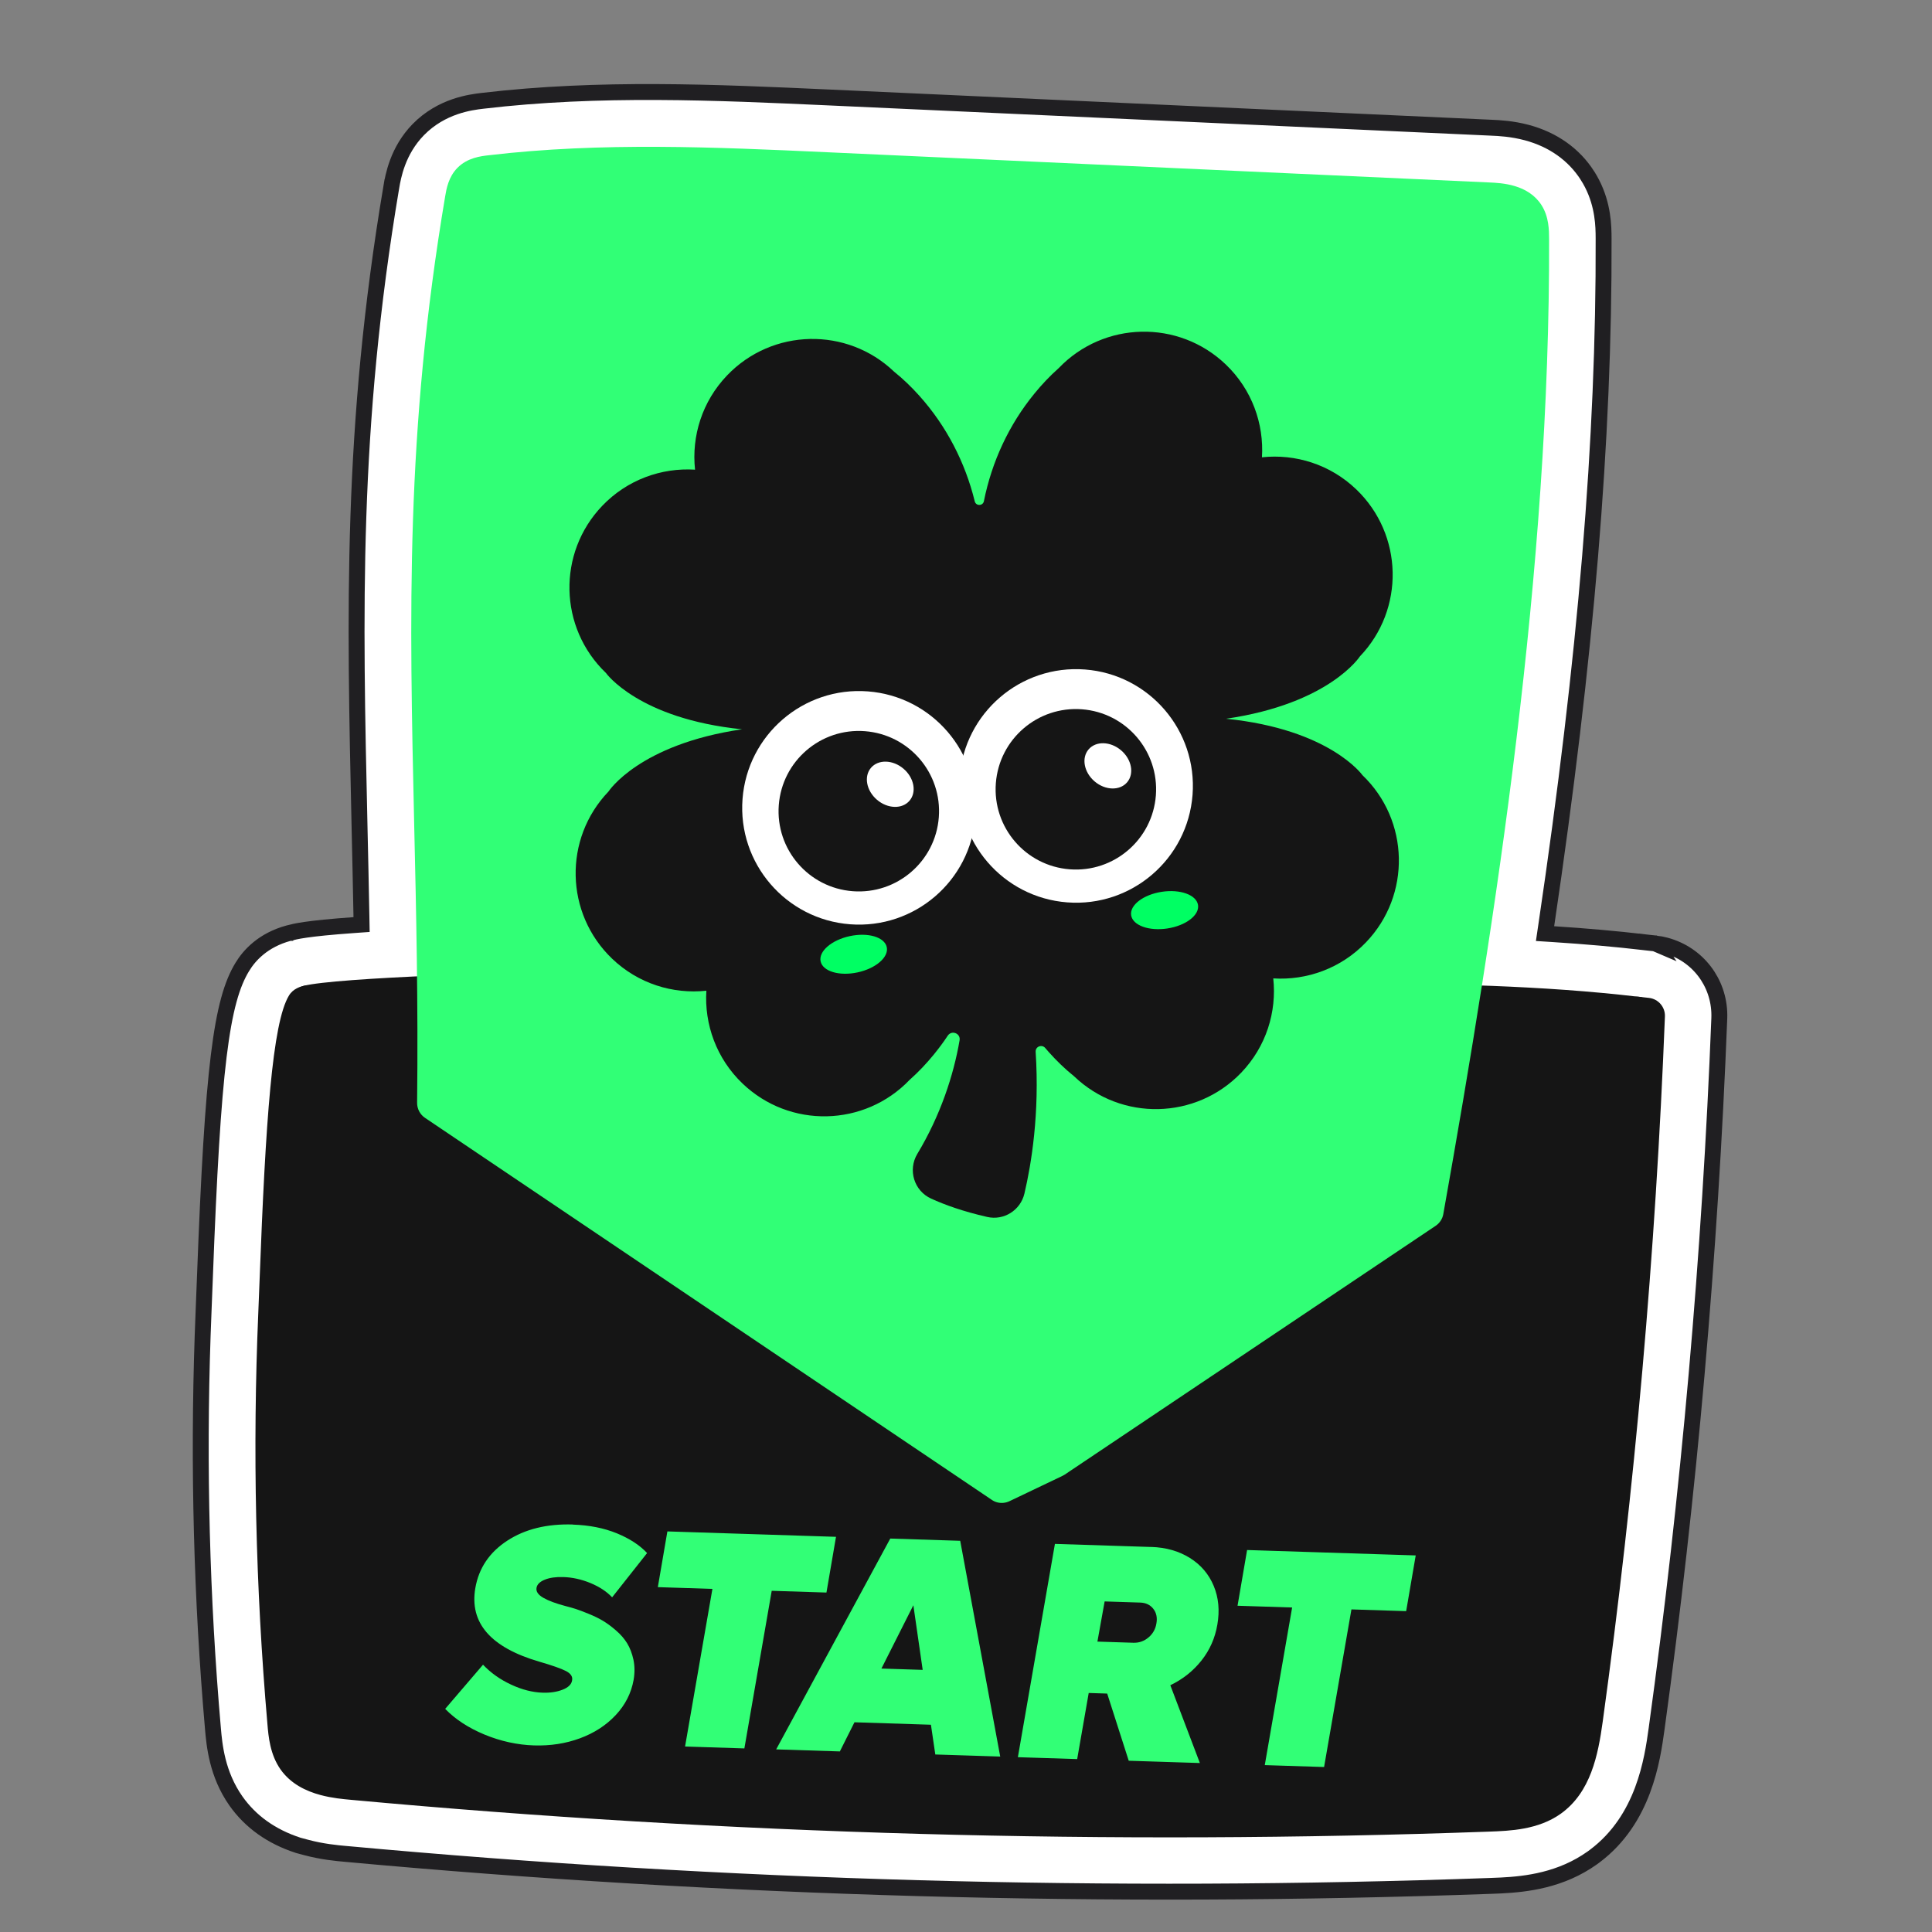 <svg  viewBox="0 0 243 243" fill="none" xmlns="http://www.w3.org/2000/svg">
    <rect x="0" y="0" width="243" height="243" fill="#808080" stroke="none"/>
    <g clip-path="url(#clip0_1376_7657)">
        <path d="M192.049 16.68C195.347 17.564 197.964 19.436 199.653 22.064L199.653 22.065C201.418 24.817 201.653 27.587 201.689 29.326L201.696 30.005C201.78 55.104 199.481 82.718 194.489 116.351L194.33 117.426L195.414 117.496C199.49 117.76 203.228 118.089 206.825 118.51C206.83 118.511 206.835 118.512 206.839 118.513C206.854 118.515 206.874 118.517 206.894 118.519C206.934 118.524 206.989 118.53 207.053 118.537C207.18 118.551 207.348 118.57 207.514 118.588C207.68 118.606 207.846 118.623 207.969 118.636C208.031 118.643 208.083 118.649 208.119 118.653C208.137 118.655 208.151 118.656 208.161 118.657C208.163 118.657 208.165 118.657 208.167 118.657C208.17 118.658 208.173 118.658 208.176 118.659L208.175 118.658C208.658 118.714 209.08 118.799 209.496 118.911C213.506 119.985 216.236 123.552 216.253 127.676L216.247 128.076C215.084 157.865 212.429 187.939 208.359 217.462L208.359 217.462C207.824 221.331 206.761 228.829 200.573 233.46L200.275 233.679C196.341 236.485 191.985 236.988 188.815 237.147L187.534 237.2C139.667 238.928 91.201 237.572 43.486 233.178L43.483 233.179C42.344 233.076 40.502 232.903 38.517 232.37L37.516 232.102C34.127 231 31.504 229.12 29.664 226.508L29.665 226.509C27.291 223.125 26.963 219.488 26.782 217.41C25.357 201.06 24.927 184.461 25.488 168.008L25.613 164.72L25.77 160.725C26.27 147.485 26.78 138.777 27.511 132.811C28.243 126.834 29.185 123.731 30.473 121.619L30.476 121.615C31.34 120.181 33.07 118.24 36.328 117.361C36.349 117.356 36.369 117.352 36.38 117.35C36.393 117.346 36.405 117.343 36.413 117.341C36.417 117.34 36.42 117.339 36.423 117.339C36.424 117.338 36.425 117.338 36.426 117.338L36.427 117.338L36.428 117.337C37.08 117.166 38.502 116.781 44.532 116.354L45.478 116.287L45.461 115.339C45.389 111.317 45.299 107.453 45.22 103.89L45.22 103.889C44.617 77.016 44.102 53.891 49.218 23.525L49.219 23.525C49.439 22.224 49.994 18.982 52.614 16.299C55.558 13.3 59.199 12.861 60.666 12.684C75.396 10.941 90.04 11.614 104.291 12.26L187.589 16.063L187.594 16.064C188.516 16.102 190.186 16.181 192.049 16.68Z"
              fill="white" stroke="#201F22" stroke-width="2"/>
        <path d="M126.009 186.78C126.907 186.801 127.745 186.382 128.54 185.968C155.528 171.928 180.301 153.629 201.658 131.963C203.077 130.527 204.478 129.069 205.879 127.611C193.803 126.192 181.617 126.006 169.449 125.842C137.429 125.4 105.414 124.969 73.394 124.527C65.7 124.421 42.363 125.231 38.737 126.174C65.51 147.84 94.442 166.77 123.283 185.642C124.116 186.183 125.007 186.748 126.001 186.778L126.009 186.78Z"
              fill="#151515"/>
        <path d="M124.717 188.861C123.615 188.566 122.707 187.972 122.048 187.543C93.635 168.956 64.252 149.735 37.318 127.944C36.655 127.408 36.349 126.543 36.531 125.712C36.712 124.881 37.346 124.22 38.17 124.001C42.2 122.946 66.211 122.178 73.426 122.279L169.481 123.593C181.444 123.76 193.816 123.922 206.144 125.376C206.997 125.474 207.715 126.05 208.003 126.86C208.29 127.67 208.098 128.572 207.509 129.188C206.099 130.651 204.688 132.114 203.267 133.558C181.665 155.469 156.873 173.779 129.581 187.981C128.737 188.423 127.46 189.083 125.955 189.046C125.518 189.035 125.113 188.967 124.725 188.863L124.717 188.861ZM44.358 127.785C69.963 148.064 97.683 166.196 124.521 183.758C124.978 184.059 125.673 184.506 126.06 184.52C126.407 184.532 127.033 184.203 127.487 183.966C154.362 169.986 178.769 151.955 200.045 130.381C200.371 130.045 200.705 129.711 201.031 129.375C190.435 128.393 179.771 128.24 169.42 128.106L73.365 126.792C66.978 126.702 52.339 127.187 44.358 127.785Z"
              fill="#151515"/>
        <path d="M199.32 216.251C203.362 186.906 205.966 157.364 207.129 127.761C206.712 127.706 206.29 127.667 205.871 127.619C204.47 129.077 203.062 130.533 201.65 131.971C180.293 153.637 155.522 171.929 128.532 185.976C127.737 186.39 126.9 186.809 126.001 186.788C125.005 186.766 124.113 186.201 123.283 185.653C94.44 166.788 65.51 147.851 38.737 126.184C38.474 126.252 38.309 126.322 38.266 126.392C35.767 130.488 35.139 155.696 34.74 165.121C34.008 182.293 34.388 199.511 35.879 216.628C36.018 218.237 36.2 219.932 37.126 221.247C38.666 223.436 41.667 223.881 44.339 224.125C91.819 228.497 139.576 229.831 187.221 228.113C189.92 228.013 192.79 227.853 194.986 226.283C198.039 224.103 198.82 219.97 199.33 216.245L199.32 216.251Z"
              fill="#151515"/>
        <path d="M40.31 225.771C38.471 225.278 36.559 224.358 35.283 222.55C33.969 220.675 33.768 218.446 33.633 216.821C32.143 199.672 31.753 182.248 32.491 165.02C32.542 163.885 32.59 162.521 32.65 160.99C33.406 140.931 34.254 128.645 36.346 125.214C36.875 124.337 37.785 124.101 38.178 124.002C38.87 123.821 39.61 123.979 40.173 124.431C66.933 146.086 96.22 165.241 124.536 183.761C124.993 184.063 125.688 184.51 126.075 184.524C126.422 184.535 127.048 184.206 127.503 183.969C154.377 169.989 178.785 151.959 200.06 130.385C201.47 128.954 202.869 127.504 204.26 126.052C204.748 125.539 205.448 125.295 206.153 125.37L207.426 125.515C208.586 125.655 209.455 126.67 209.408 127.847C208.249 157.41 205.62 187.255 201.581 216.56C201.004 220.747 200.074 225.435 196.307 228.124C193.467 230.149 189.912 230.28 187.313 230.374C139.732 232.093 91.564 230.747 44.148 226.376C43.146 226.286 41.755 226.158 40.326 225.775L40.31 225.771ZM39.505 129.694C38.09 136.248 37.423 153.91 37.152 161.153C37.09 162.692 37.04 164.064 36.996 165.201C36.277 182.238 36.655 199.464 38.131 216.421C38.258 217.865 38.407 219.135 38.981 219.94C39.967 221.337 42.37 221.671 44.551 221.864C91.775 226.217 139.751 227.553 187.141 225.847C189.765 225.752 192.068 225.579 193.677 224.438C195.984 222.791 196.634 219.332 197.098 215.929C200.91 188.233 203.468 160.047 204.697 132.083C204.225 132.568 203.743 133.058 203.271 133.542C181.669 155.453 156.877 173.763 129.585 187.965C128.741 188.407 127.465 189.067 125.959 189.03C124.284 188.989 122.948 188.109 122.06 187.529C94.418 169.442 65.852 150.758 39.514 129.688L39.505 129.694Z"
              fill="#151515"/>
        <path d="M179.31 152.306C186.341 112.87 192.704 70.119 192.578 30.061C192.575 29.009 192.546 27.902 191.984 27.018C191.025 25.523 188.961 25.287 187.184 25.202C159.417 23.937 131.65 22.672 103.885 21.399C89.834 20.755 75.706 20.122 61.741 21.773C60.807 21.881 59.795 22.042 59.135 22.712C58.54 23.319 58.365 24.217 58.221 25.058C51.145 67.031 55.183 96.17 54.709 138.74L125.998 186.786L132.64 183.613L179.308 152.313L179.31 152.306Z"
              fill="#31FF76"/>
        <path d="M125.424 188.961C125.188 188.898 124.955 188.795 124.749 188.65L53.461 140.603C52.832 140.182 52.455 139.462 52.462 138.706C52.603 126.109 52.35 114.741 52.096 103.741C51.499 77.267 50.986 54.401 55.995 24.672C56.148 23.768 56.404 22.264 57.525 21.122C58.781 19.838 60.472 19.639 61.48 19.526C75.663 17.852 90.062 18.509 103.993 19.146L187.292 22.948C188.886 23.017 192.201 23.172 193.884 25.798C194.825 27.273 194.833 28.945 194.838 30.054C194.974 71.622 188.186 115.383 181.534 152.704C181.428 153.312 181.073 153.844 180.568 154.181L133.9 185.481C133.811 185.538 133.715 185.594 133.613 185.64L126.97 188.813C126.476 189.047 125.925 189.095 125.409 188.957L125.424 188.961ZM56.986 137.54L126.191 184.181L131.518 181.633L177.253 150.955C183.812 114.04 190.445 70.921 190.316 30.056C190.318 29.47 190.31 28.588 190.074 28.223C189.655 27.565 187.78 27.479 187.073 27.444L103.774 23.641C90.028 23.013 75.815 22.365 62 24C61.285 24.085 60.861 24.175 60.736 24.28C60.605 24.432 60.486 25.15 60.44 25.415C55.503 54.723 56.013 77.385 56.599 103.627C56.841 114.307 57.087 125.339 56.975 137.521L56.986 137.54Z"
              fill="#31FF76"/>
        <path d="M154.237 90.397C167.212 88.502 171.04 82.563 171.04 82.563C176.713 76.638 176.51 67.231 170.586 61.552C167.296 58.399 162.928 57.064 158.724 57.517C158.989 53.297 157.465 48.99 154.175 45.844C148.25 40.171 138.843 40.374 133.164 46.298C132.044 47.292 131.037 48.364 130.131 49.472C126.893 53.416 124.741 58.091 123.752 63.035C123.628 63.653 122.75 63.669 122.601 63.059C121.401 58.164 119.041 53.585 115.64 49.789C114.684 48.721 113.634 47.694 112.466 46.756C106.542 41.084 97.135 41.287 91.456 47.211C88.302 50.5 86.967 54.868 87.42 59.073C83.201 58.807 78.894 60.331 75.747 63.622C70.075 69.546 70.278 78.953 76.202 84.632C76.202 84.632 80.288 90.401 93.331 91.728C80.356 93.623 76.528 99.562 76.528 99.562C70.855 105.487 71.058 114.894 76.982 120.573C80.272 123.727 84.64 125.061 88.844 124.609C88.579 128.828 90.103 133.135 93.393 136.282C99.318 141.954 108.725 141.751 114.404 135.827C115.524 134.833 116.531 133.761 117.437 132.654C118.067 131.88 118.664 131.083 119.206 130.261C119.701 129.526 120.843 129.975 120.693 130.848C119.943 135.218 118.289 140.3 115.381 145.126C114.162 147.15 114.964 149.78 117.117 150.758C118.82 151.535 121.13 152.372 124.168 153.063C126.269 153.543 128.354 152.219 128.847 150.126C129.722 146.405 130.768 140.073 130.26 132.293C130.22 131.635 131.039 131.308 131.466 131.814C131.62 131.993 131.774 132.164 131.927 132.343C132.883 133.412 133.933 134.438 135.101 135.376C141.025 141.049 150.432 140.846 156.112 134.922C159.265 131.632 160.6 127.264 160.147 123.06C164.367 123.325 168.674 121.801 171.82 118.511C177.493 112.586 177.29 103.179 171.366 97.5C171.366 97.5 167.28 91.731 154.237 90.404L154.237 90.397Z"
              fill="#151515"/>
        <path d="M106.925 116.253C115.014 116.868 122.07 110.81 122.686 102.721C123.302 94.632 117.243 87.576 109.154 86.96C101.065 86.344 94.009 92.403 93.393 100.492C92.778 108.581 98.836 115.637 106.925 116.253Z"
              fill="white"/>
        <path d="M107.251 112.093C112.809 112.516 117.658 108.353 118.081 102.795C118.504 97.237 114.341 92.388 108.783 91.965C103.225 91.542 98.376 95.705 97.953 101.263C97.53 106.821 101.693 111.67 107.251 112.093Z"
              fill="#151515"/>
        <path d="M134.233 113.498C142.322 114.114 149.379 108.056 149.995 99.967C150.61 91.878 144.552 84.821 136.463 84.206C128.374 83.59 121.317 89.648 120.702 97.737C120.086 105.826 126.144 112.883 134.233 113.498Z"
              fill="white"/>
        <path d="M134.552 109.339C140.11 109.762 144.959 105.599 145.382 100.041C145.805 94.483 141.642 89.634 136.084 89.211C130.525 88.788 125.677 92.951 125.254 98.509C124.831 104.067 128.994 108.916 134.552 109.339Z"
              fill="#151515"/>
        <path d="M114.396 100.711C115.318 99.633 114.98 97.832 113.642 96.689C112.304 95.546 110.473 95.493 109.551 96.572C108.63 97.65 108.967 99.451 110.305 100.594C111.643 101.737 113.475 101.79 114.396 100.711Z"
              fill="white"/>
        <path d="M141.763 98.397C142.685 97.318 142.347 95.517 141.009 94.374C139.672 93.231 137.84 93.178 136.918 94.257C135.997 95.335 136.335 97.136 137.672 98.279C139.01 99.422 140.842 99.475 141.763 98.397Z"
              fill="white"/>
        <path d="M107.865 122.303C110.162 121.808 111.805 120.386 111.534 119.126C111.262 117.867 109.18 117.248 106.883 117.742C104.585 118.237 102.943 119.66 103.214 120.919C103.485 122.178 105.568 122.798 107.865 122.303Z"
              fill="#00FF63"/>
        <path d="M146.83 116.779C149.154 116.424 150.879 115.103 150.684 113.83C150.489 112.556 148.447 111.812 146.124 112.168C143.801 112.524 142.076 113.845 142.271 115.118C142.466 116.391 144.507 117.135 146.83 116.779Z"
              fill="#00FF63"/>
        <path d="M67.121 220.408C64.913 220.337 62.726 219.854 60.607 218.978C58.476 218.096 56.717 216.938 55.365 215.549C55.056 215.226 55.041 214.719 55.328 214.378L60.087 208.822C60.25 208.633 60.479 208.528 60.723 208.517C60.742 208.517 60.754 208.518 60.773 208.518C60.998 208.526 61.221 208.62 61.378 208.788C62.274 209.731 63.37 210.505 64.634 211.102C65.891 211.693 67.121 212.008 68.277 212.045C69.097 212.071 69.826 211.963 70.441 211.726C70.624 211.657 71.056 211.464 71.088 211.24C71.088 211.24 71.09 211.19 71.097 211.178C71.091 211.178 71.019 211.081 70.772 210.955C70.212 210.668 69.128 210.295 67.566 209.838C60.999 207.912 58.086 204.47 58.925 199.603C59.401 196.858 60.879 194.664 63.315 193.071C65.694 191.514 68.646 190.782 72.098 190.893C74.242 190.962 76.195 191.35 77.9 192.049C79.63 192.756 81.022 193.67 82.026 194.754C82.316 195.07 82.338 195.546 82.071 195.882L77.674 201.449C77.517 201.651 77.282 201.769 77.031 201.779C77.013 201.779 76.987 201.778 76.969 201.777C76.737 201.77 76.522 201.669 76.364 201.501C75.777 200.875 74.962 200.342 73.955 199.922C72.924 199.494 71.873 199.26 70.829 199.227C70.022 199.201 69.362 199.293 68.862 199.489C68.506 199.634 68.364 199.774 68.349 199.855C68.349 199.855 68.401 200 68.782 200.213C69.378 200.551 70.257 200.874 71.399 201.173C71.871 201.295 72.299 201.415 72.683 201.54C73.079 201.665 73.611 201.87 74.328 202.156C75.051 202.448 75.698 202.763 76.257 203.094C76.822 203.431 77.427 203.87 78.055 204.41C78.706 204.975 79.238 205.587 79.636 206.232C80.035 206.883 80.335 207.662 80.526 208.551C80.722 209.452 80.729 210.416 80.559 211.425C80.237 213.261 79.402 214.899 78.087 216.303C76.79 217.682 75.167 218.738 73.248 219.446C71.354 220.143 69.297 220.459 67.134 220.389L67.121 220.408Z"
              fill="#32FF76"/>
        <path d="M72.071 191.761C74.116 191.826 75.95 192.192 77.575 192.851C79.194 193.516 80.469 194.346 81.389 195.339L76.992 200.906C76.314 200.184 75.413 199.592 74.282 199.117C73.152 198.649 72.009 198.393 70.852 198.356C69.927 198.327 69.147 198.433 68.532 198.682C67.91 198.932 67.562 199.271 67.485 199.7C67.395 200.167 67.682 200.589 68.34 200.967C69.004 201.345 69.944 201.694 71.173 202.016C71.626 202.13 72.041 202.25 72.413 202.368C72.785 202.487 73.311 202.685 73.996 202.964C74.682 203.242 75.287 203.531 75.808 203.842C76.331 204.153 76.887 204.558 77.478 205.072C78.069 205.579 78.533 206.12 78.884 206.694C79.235 207.269 79.495 207.947 79.67 208.741C79.838 209.535 79.849 210.38 79.695 211.283C79.397 212.951 78.649 214.429 77.443 215.717C76.238 217.006 74.736 217.978 72.937 218.64C71.138 219.302 69.213 219.597 67.15 219.531C65.087 219.465 62.967 219.009 60.941 218.168C58.915 217.327 57.266 216.247 55.993 214.936L60.753 209.38C61.728 210.407 62.897 211.239 64.272 211.878C65.647 212.523 66.976 212.859 68.257 212.9C69.195 212.931 70.032 212.807 70.761 212.524C71.49 212.24 71.884 211.846 71.957 211.342C72.047 210.875 71.784 210.485 71.174 210.171C70.558 209.857 69.438 209.465 67.813 208.993C61.712 207.208 59.031 204.124 59.785 199.741C60.222 197.233 61.557 195.248 63.794 193.786C66.032 192.324 68.789 191.643 72.072 191.748M72.127 190.022C68.5 189.906 65.377 190.689 62.845 192.341C60.199 194.071 58.595 196.461 58.074 199.449C57.635 202.001 58.022 205.149 61.195 207.698C61.071 207.669 60.946 207.646 60.815 207.642C60.784 207.641 60.746 207.64 60.715 207.639C60.22 207.654 59.763 207.871 59.438 208.243L54.678 213.798C54.093 214.48 54.123 215.489 54.747 216.135C56.177 217.614 58.04 218.838 60.276 219.767C62.487 220.683 64.787 221.189 67.094 221.263C69.402 221.337 71.534 220.998 73.536 220.261C75.582 219.507 77.32 218.38 78.707 216.897C80.14 215.366 81.048 213.58 81.4 211.576C81.593 210.455 81.583 209.378 81.365 208.364C81.153 207.38 80.818 206.506 80.366 205.772C79.926 205.05 79.334 204.368 78.616 203.744C78.116 203.308 77.621 202.936 77.15 202.62C77.62 202.579 78.06 202.343 78.353 201.964L82.751 196.397C83.279 195.725 83.241 194.766 82.66 194.141C81.565 192.96 80.076 191.98 78.229 191.22C76.425 190.48 74.372 190.069 72.121 189.997L72.127 190.022ZM70.771 200.1C70.771 200.1 70.784 200.1 70.79 200.101C71.728 200.131 72.678 200.343 73.611 200.729C74.186 200.967 74.684 201.239 75.1 201.547C74.952 201.479 74.797 201.418 74.643 201.357C73.913 201.064 73.357 200.853 72.942 200.72C72.539 200.588 72.086 200.461 71.602 200.333C71.292 200.254 71.019 200.177 70.771 200.1ZM68.319 211.169C67.275 211.135 66.164 210.843 65.017 210.305C64.006 209.835 63.117 209.237 62.37 208.531C63.658 209.342 65.288 210.07 67.334 210.668C67.985 210.858 68.512 211.018 68.933 211.163C68.738 211.176 68.532 211.182 68.325 211.175L68.319 211.169Z"
              fill="#151515"/>
        <path d="M86.136 220.534C85.886 220.526 85.645 220.412 85.489 220.213C85.332 220.014 85.265 219.761 85.305 219.518L88.575 200.683L82.71 200.495C82.46 200.487 82.225 200.373 82.063 200.174C81.9 199.975 81.84 199.722 81.879 199.48L83.08 192.47C83.156 192.041 83.529 191.734 83.967 191.748L105.176 192.428C105.426 192.436 105.66 192.55 105.823 192.749C105.985 192.948 106.046 193.2 106.007 193.443L104.806 200.452C104.729 200.882 104.356 201.189 103.919 201.175L97.791 200.979L94.476 220.056C94.399 220.486 94.026 220.793 93.589 220.779L86.129 220.54L86.136 220.534Z"
              fill="#32FF76"/>
        <path d="M105.15 193.296L103.948 200.305L97.064 200.085L93.625 219.909L86.165 219.67L89.605 199.846L82.74 199.625L83.941 192.616L105.15 193.296ZM105.205 191.558L83.996 190.878C83.127 190.85 82.375 191.464 82.229 192.323L81.028 199.333C80.943 199.831 81.077 200.336 81.396 200.728C81.715 201.12 82.184 201.348 82.69 201.364L87.555 201.52L84.454 219.371C84.369 219.869 84.503 220.374 84.816 220.766C85.135 221.158 85.603 221.392 86.109 221.409L93.569 221.648C94.438 221.676 95.19 221.061 95.336 220.208L98.522 201.871L103.899 202.044C104.768 202.072 105.52 201.457 105.667 200.598L106.868 193.589C106.953 193.091 106.819 192.586 106.499 192.194C106.18 191.802 105.712 191.574 105.205 191.558Z"
              fill="#151515"/>
        <path d="M117.614 221.542C117.196 221.528 116.842 221.217 116.781 220.802L116.339 217.783L108.011 217.516L106.426 220.682C106.272 220.984 105.959 221.174 105.622 221.164L97.612 220.907C97.312 220.897 97.036 220.732 96.888 220.47C96.739 220.209 96.731 219.89 96.877 219.625L111.228 193.109C111.387 192.82 111.694 192.642 112.019 192.652L120.81 192.934C121.216 192.947 121.564 193.246 121.638 193.643L126.671 220.781C126.719 221.039 126.648 221.306 126.472 221.507C126.303 221.708 126.049 221.819 125.786 221.81L117.62 221.548L117.614 221.542ZM115.046 209.129L114.416 204.753L112.257 209.04L115.046 209.129Z"
              fill="#32FF76"/>
        <path d="M120.772 193.796L125.805 220.934L117.639 220.673L117.089 216.931L107.472 216.622L105.634 220.288L97.624 220.031L111.975 193.514L120.766 193.796M110.862 209.865L116.052 210.031L114.879 201.901L110.862 209.865ZM120.828 192.058L112.037 191.776C111.38 191.755 110.768 192.105 110.449 192.689L96.098 219.206C95.812 219.735 95.817 220.373 96.119 220.896C96.421 221.419 96.968 221.75 97.568 221.769L105.578 222.026C106.253 222.048 106.885 221.673 107.186 221.07L108.523 218.402L115.57 218.628L115.909 220.93C116.033 221.76 116.732 222.39 117.576 222.417L125.742 222.679C126.268 222.695 126.775 222.474 127.114 222.072C127.458 221.67 127.6 221.142 127.505 220.62L122.472 193.482C122.323 192.676 121.635 192.084 120.816 192.058L120.828 192.058ZM113.644 208.214L113.945 207.61L114.032 208.227L113.638 208.214L113.644 208.214Z"
              fill="#151515"/>
        <path d="M141.933 222.322C141.564 222.31 141.246 222.069 141.132 221.721L138.611 213.854L137.655 213.823L136.335 221.398C136.259 221.827 135.886 222.135 135.448 222.121L127.989 221.881C127.739 221.873 127.499 221.759 127.342 221.56C127.186 221.361 127.119 221.109 127.158 220.866L131.817 194.039C131.894 193.609 132.267 193.302 132.704 193.316L144.816 193.704C146.835 193.769 148.615 194.283 150.118 195.226C151.646 196.183 152.768 197.502 153.448 199.145C154.122 200.769 154.295 202.571 153.958 204.506C153.649 206.324 152.921 207.972 151.785 209.407C150.82 210.621 149.643 211.622 148.272 212.392L151.712 221.447C151.816 221.719 151.775 222.024 151.605 222.263C151.434 222.502 151.161 222.637 150.867 222.628L141.92 222.341L141.933 222.322ZM142.577 205.75C143.071 205.766 143.501 205.617 143.893 205.292C144.286 204.96 144.518 204.554 144.597 204.044C144.705 203.402 144.521 203.077 144.371 202.891C144.136 202.596 143.834 202.461 143.39 202.446L139.657 202.327L139.062 205.644L142.576 205.756L142.577 205.75Z"
              fill="#32FF76"/>
        <path d="M144.79 194.568C146.659 194.628 148.284 195.093 149.665 195.957C151.045 196.822 152.041 197.993 152.657 199.471C153.273 200.949 153.421 202.575 153.114 204.342C152.828 206.023 152.167 207.529 151.117 208.854C150.066 210.178 148.763 211.213 147.199 211.964L150.916 221.747L141.968 221.46L139.26 213.011L136.934 212.937L135.484 221.252L128.025 221.013L132.684 194.186L144.796 194.574M138.03 206.475L142.551 206.62C143.263 206.643 143.897 206.419 144.45 205.955C145.003 205.491 145.341 204.894 145.452 204.172C145.575 203.45 145.445 202.838 145.054 202.344C144.663 201.849 144.114 201.588 143.42 201.566L138.937 201.422L138.03 206.469M144.845 192.83L132.734 192.441C131.865 192.414 131.113 193.028 130.967 193.881L126.307 220.708C126.223 221.206 126.357 221.711 126.669 222.103C126.982 222.495 127.457 222.729 127.963 222.745L135.423 222.984C136.286 223.012 137.044 222.398 137.19 221.545L138.24 215.532L140.306 221.983C140.527 222.685 141.169 223.168 141.907 223.192L150.854 223.479C151.436 223.498 151.989 223.227 152.323 222.75C152.664 222.279 152.74 221.668 152.532 221.123L149.352 212.747C150.547 211.984 151.597 211.041 152.472 209.93C153.698 208.379 154.487 206.596 154.82 204.629C155.187 202.544 154.993 200.578 154.256 198.796C153.5 196.988 152.27 195.534 150.582 194.478C148.944 193.449 147.015 192.893 144.839 192.823L144.845 192.83ZM140.382 203.214L143.364 203.31C143.602 203.318 143.65 203.375 143.692 203.427C143.728 203.472 143.8 203.562 143.74 203.879C143.686 204.215 143.566 204.431 143.334 204.623C143.109 204.817 142.888 204.891 142.606 204.882L140.099 204.801L140.382 203.208L140.382 203.214Z"
              fill="#151515"/>
        <path d="M159.05 222.873C158.8 222.865 158.559 222.751 158.403 222.552C158.247 222.353 158.179 222.1 158.219 221.858L161.489 203.022L155.624 202.834C155.374 202.826 155.14 202.712 154.977 202.513C154.814 202.314 154.754 202.062 154.793 201.819L155.994 194.81C156.07 194.38 156.443 194.073 156.881 194.087L178.09 194.767C178.34 194.775 178.574 194.889 178.737 195.088C178.899 195.287 178.96 195.54 178.921 195.783L177.72 202.792C177.643 203.221 177.27 203.528 176.833 203.514L170.705 203.318L167.39 222.396C167.313 222.825 166.94 223.132 166.503 223.118L159.043 222.879L159.05 222.873Z"
              fill="#32FF76"/>
        <path d="M178.064 195.636L176.862 202.645L169.978 202.425L166.539 222.249L159.079 222.01L162.519 202.185L155.654 201.965L156.855 194.956L178.064 195.636ZM178.119 193.898L156.91 193.218C156.041 193.19 155.289 193.804 155.143 194.663L153.942 201.672C153.857 202.171 153.991 202.676 154.31 203.068C154.629 203.46 155.098 203.687 155.604 203.704L160.469 203.86L157.368 221.711C157.283 222.209 157.417 222.714 157.73 223.106C158.049 223.498 158.517 223.732 159.024 223.748L166.483 223.988C167.352 224.015 168.104 223.401 168.25 222.548L171.436 204.211L176.813 204.384C177.682 204.412 178.434 203.797 178.581 202.938L179.782 195.929C179.867 195.431 179.733 194.926 179.413 194.534C179.094 194.142 178.626 193.914 178.119 193.898Z"
              fill="#151515"/>
    </g>
    <defs>
        <clipPath id="clip0_1376_7657">
            <rect width="243" height="243" fill="white"/>
        </clipPath>
    </defs>
</svg>

